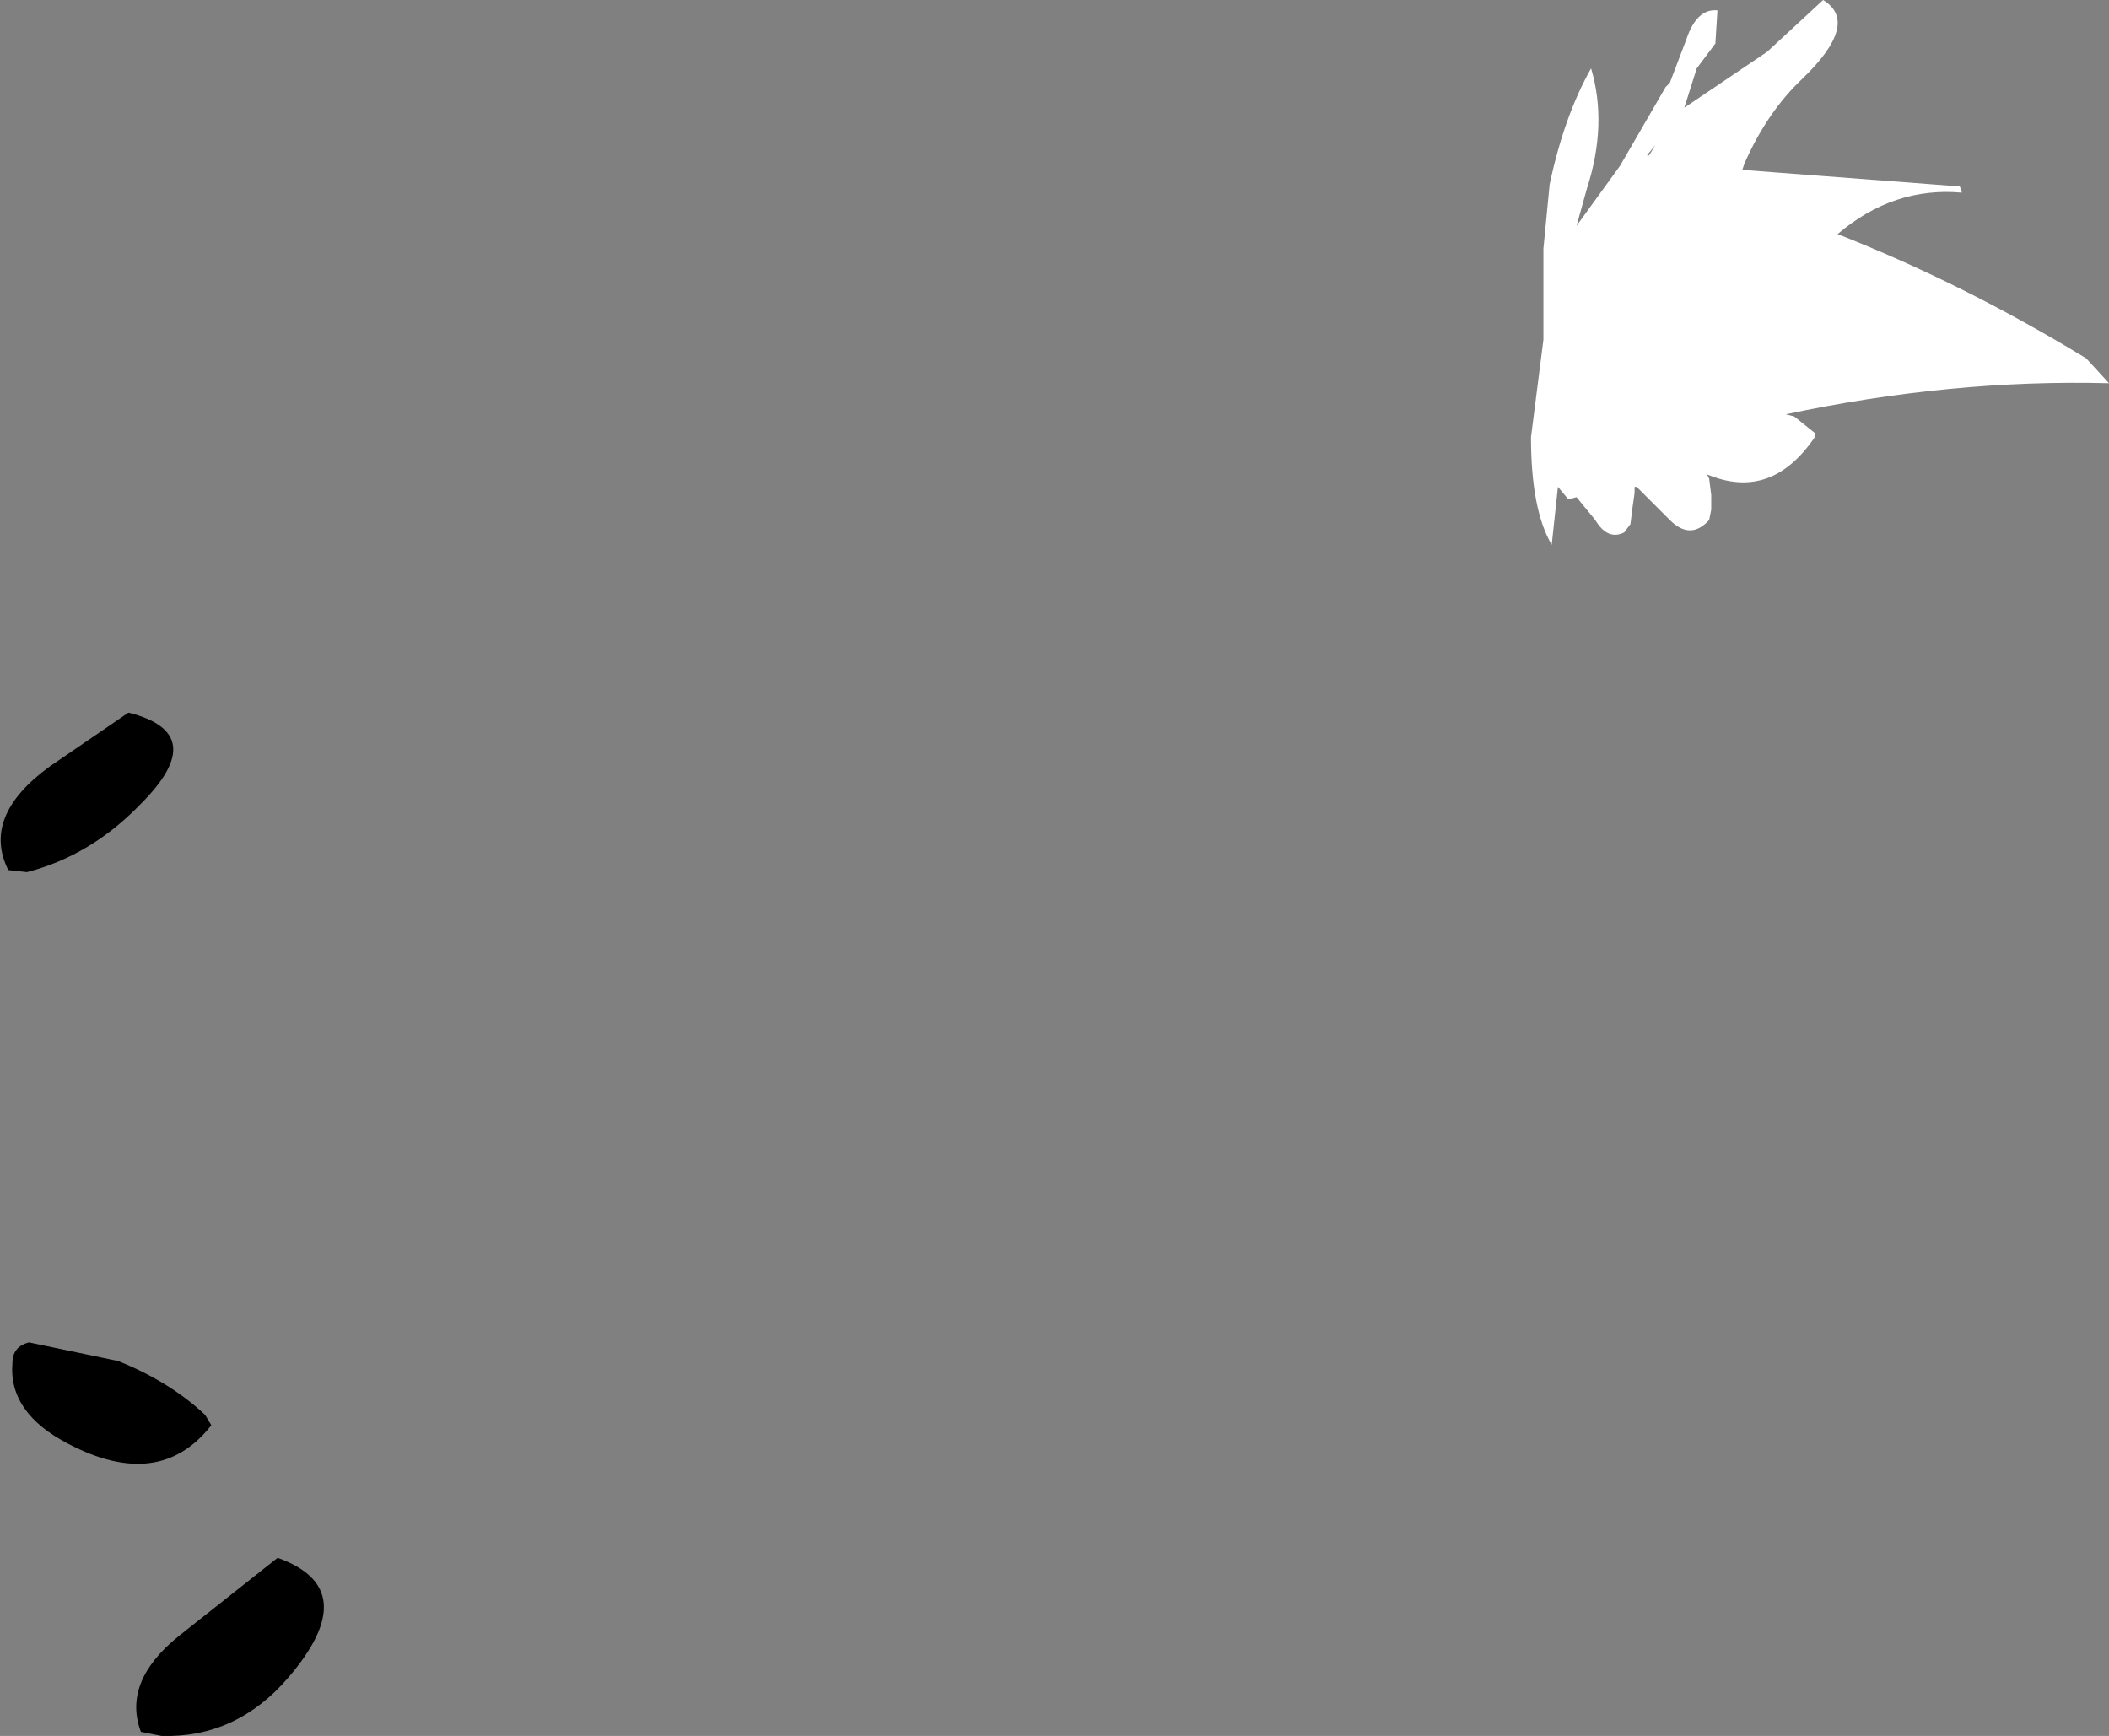 <?xml version="1.0" encoding="UTF-8" standalone="no"?>
<svg xmlns:xlink="http://www.w3.org/1999/xlink" height="41.9px" width="50.9px" xmlns="http://www.w3.org/2000/svg">
  <rect width="100%" height="100%" fill="#808080" stroke="none"/>
  <g transform="matrix(1.0, 0.0, 0.0, 1.0, -7.3, -10.0)">
    <path d="M50.8 11.9 Q49.95 12.7 49.4 13.95 L49.35 14.1 54.6 14.5 54.65 14.65 Q53.0 14.5 51.65 15.65 54.7 16.85 57.65 18.65 L58.2 19.25 Q54.4 19.15 50.4 20.0 L50.6 20.05 51.1 20.45 51.1 20.55 Q50.05 22.1 48.5 21.45 L48.55 21.55 48.6 21.95 48.6 22.3 48.55 22.55 Q48.1 23.05 47.6 22.55 L46.8 21.75 46.75 21.75 46.75 21.9 46.7 22.25 46.65 22.65 46.5 22.85 Q46.1 23.05 45.8 22.55 L45.35 22.0 45.15 22.05 44.9 21.75 44.75 23.15 Q44.25 22.3 44.25 20.55 L44.55 18.2 44.55 17.75 44.55 17.65 44.55 16.9 44.55 16.8 44.55 16.0 44.7 14.45 Q45.05 12.8 45.7 11.65 46.1 13.0 45.6 14.55 L45.35 15.45 46.4 14.0 47.5 12.1 47.6 12.0 48.0 10.95 Q48.25 10.2 48.75 10.25 L48.7 11.05 48.25 11.65 47.95 12.6 49.95 11.25 51.3 10.0 Q52.2 10.55 50.8 11.9 M47.25 13.5 L47.05 13.75 47.1 13.75 47.25 13.5" fill="#ffffff" fill-rule="evenodd" stroke="none"/>
    <path d="M10.7 29.4 Q9.5 30.65 7.95 31.05 L7.5 31.0 Q6.85 29.7 8.5 28.5 L10.4 27.2 Q12.4 27.7 10.7 29.4 M7.6 42.9 Q7.6 42.5 8.0 42.4 L10.15 42.85 Q11.4 43.35 12.25 44.15 L12.4 44.4 Q11.15 46.0 8.95 44.85 7.5 44.1 7.6 42.9 M11.2 51.9 L10.7 51.8 Q10.25 50.6 11.6 49.5 L14.0 47.6 Q16.1 48.35 14.25 50.5 13.0 51.95 11.2 51.9" fill="#000000" fill-rule="evenodd" stroke="none"/>
  </g>
</svg>
